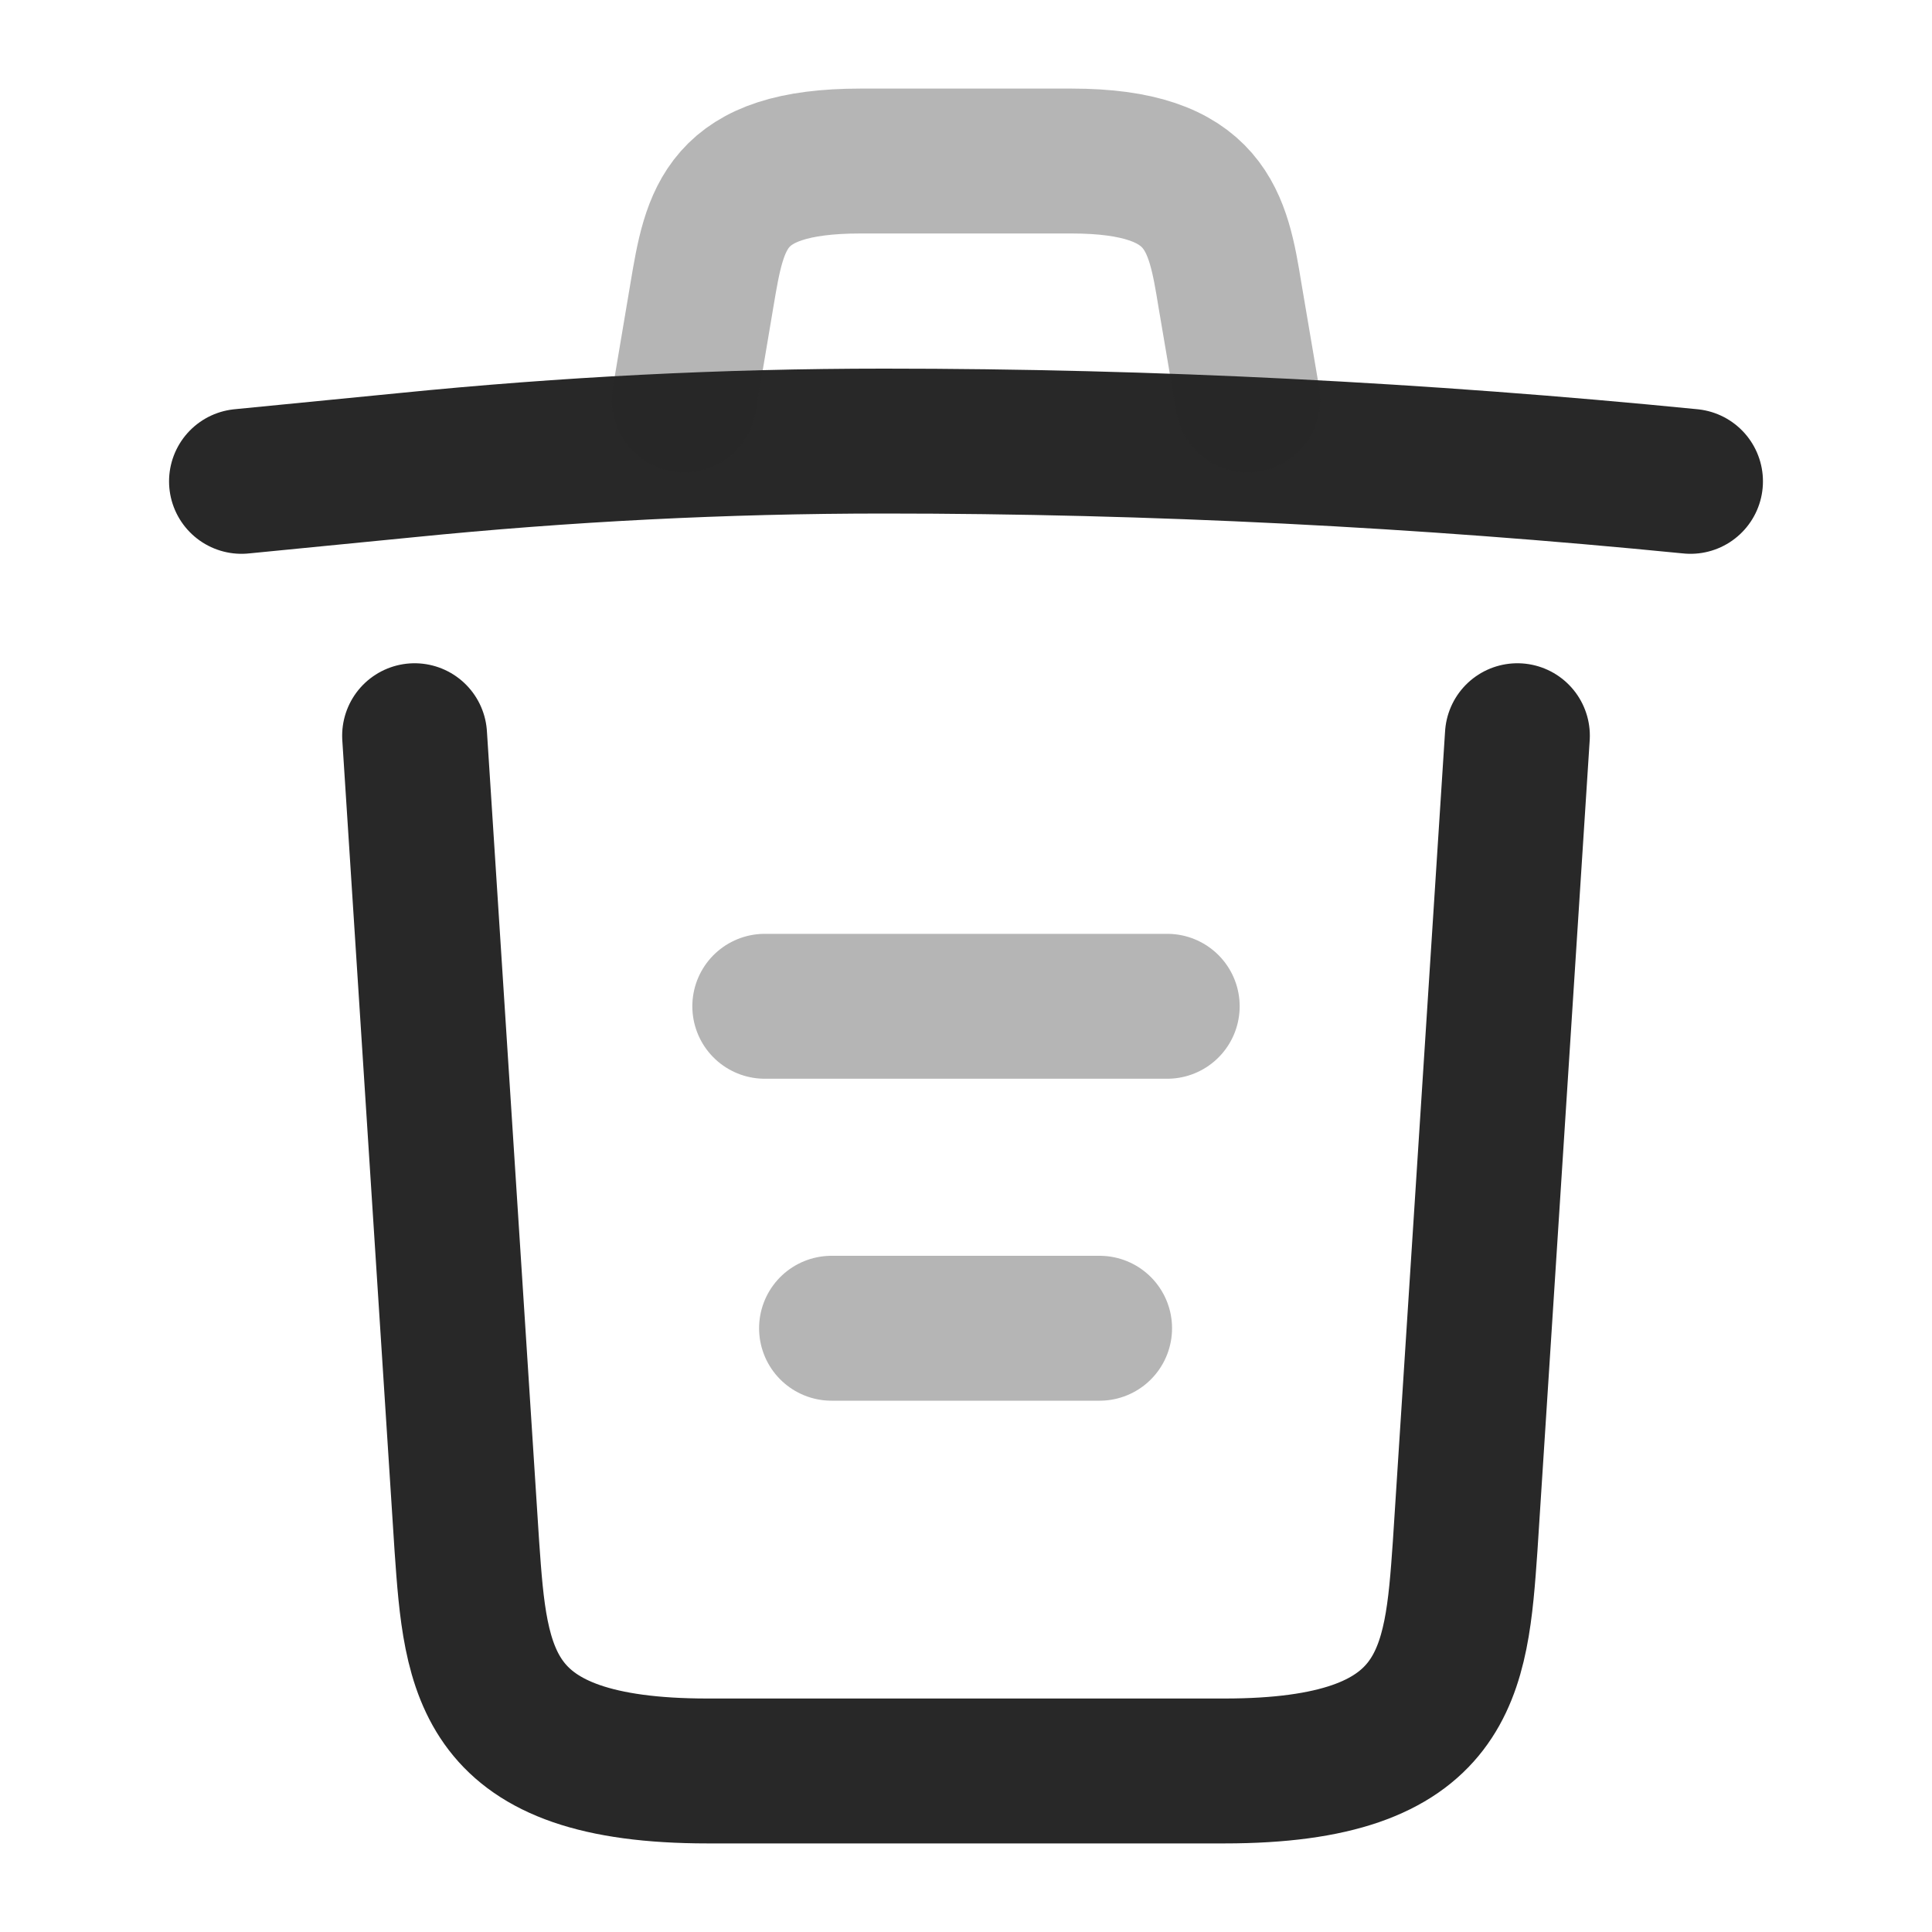 <svg width="20" height="20" viewBox="0 0 20 20" fill="none" xmlns="http://www.w3.org/2000/svg">
<path d="M17.5 4.983C14.725 4.708 11.933 4.566 9.15 4.566C7.5 4.566 5.85 4.65 4.2 4.816L2.5 4.983" stroke="#282828" stroke-width="1.5" stroke-linecap="round" stroke-linejoin="round"/>
<path opacity="0.34" d="M7.083 4.142L7.267 3.05C7.4 2.259 7.5 1.667 8.908 1.667H11.092C12.5 1.667 12.608 2.292 12.733 3.059L12.917 4.142" stroke="#282828" stroke-width="1.5" stroke-linecap="round" stroke-linejoin="round"/>
<path d="M15.708 7.616L15.167 16.008C15.075 17.316 15 18.333 12.675 18.333H7.325C5 18.333 4.925 17.316 4.833 16.008L4.292 7.616" stroke="#282828" stroke-width="1.5" stroke-linecap="round" stroke-linejoin="round"/>
<path opacity="0.34" d="M8.608 13.75H11.383" stroke="#282828" stroke-width="1.5" stroke-linecap="round" stroke-linejoin="round"/>
<path opacity="0.34" d="M7.917 10.417H12.083" stroke="#282828" stroke-width="1.5" stroke-linecap="round" stroke-linejoin="round"/>
</svg>
